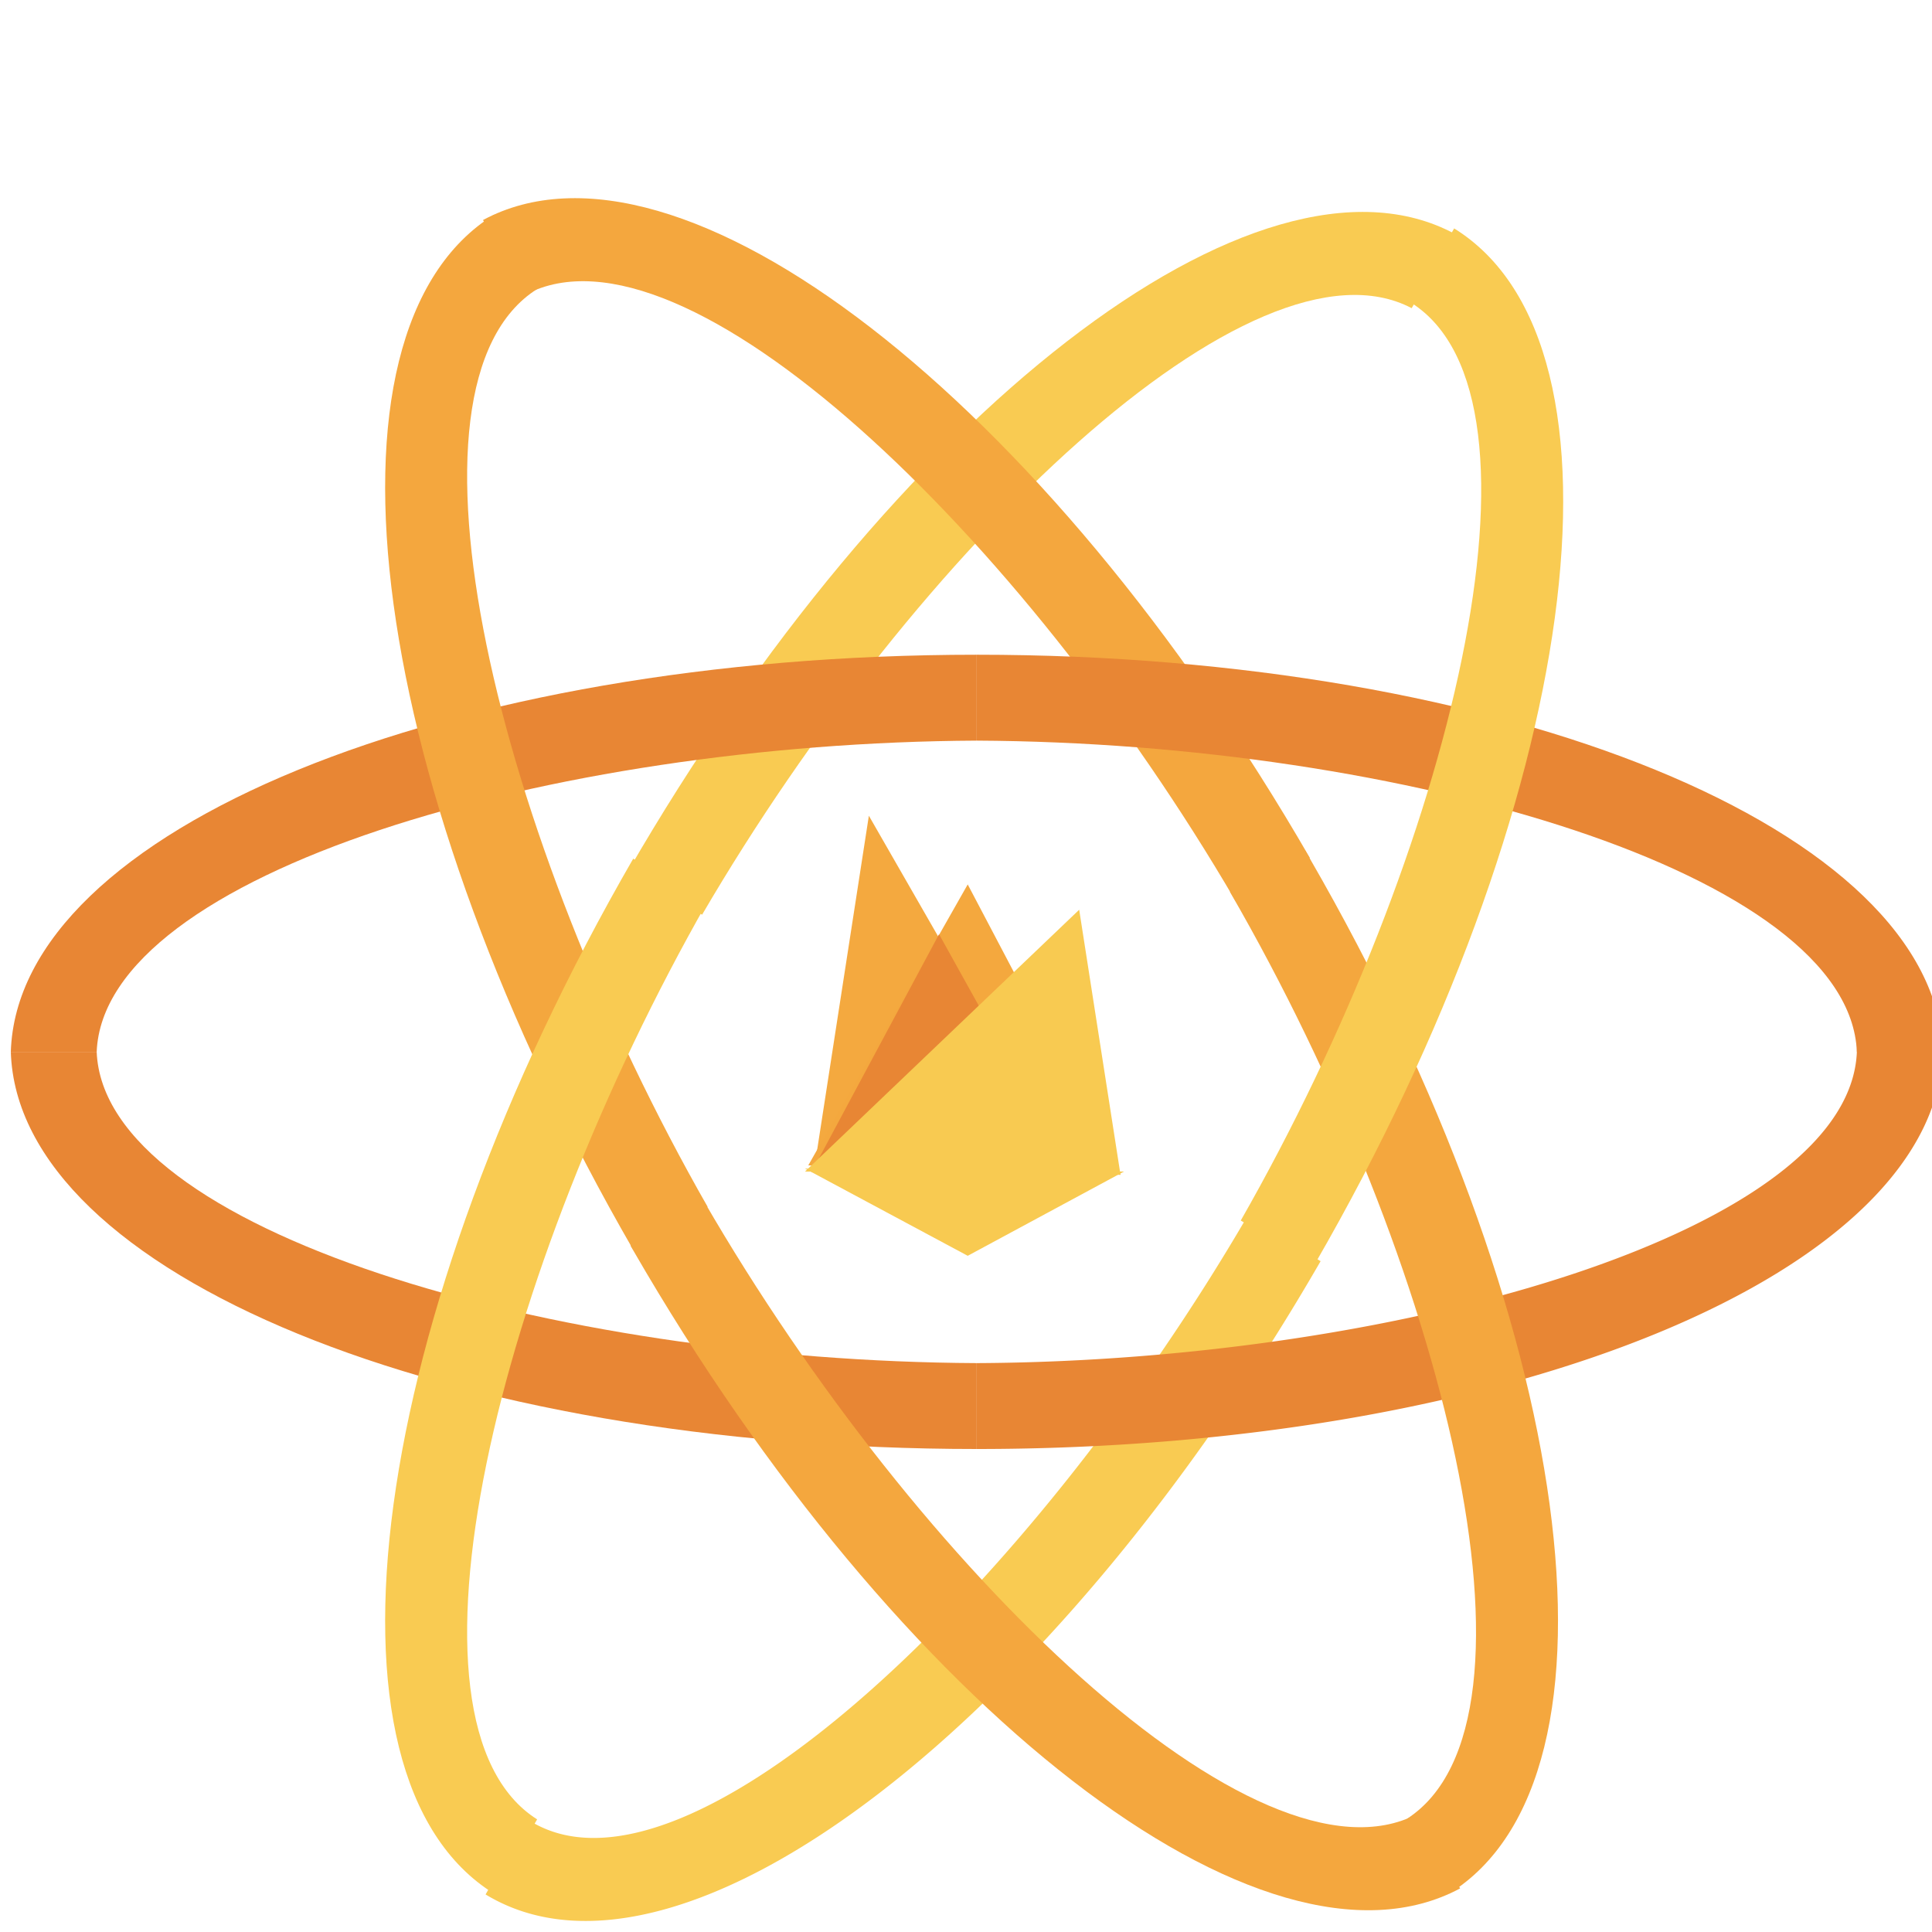 <svg xmlns="http://www.w3.org/2000/svg" viewBox="0 0 180 180"><path fill="#F4A93F" d="M80.95 76l19.202 33.45-24.243-.872L80.95 76z"/><path fill="#F4A83E" d="M90.16 82.4l14.234 27.05-29.091-.872L90.16 82.4z"/><path fill="#E88634" d="M87.489 87.038L99.94 109.45l-24.333-.243 11.882-22.169z"/><path fill="#F8CA51" d="M100.546 84.758l3.849 24.692L75 109.152l25.546-24.394z"/><path fill="#F8CA51" d="M90.16 117l14.555-7.848L75 108.875 90.16 117z"/><path fill="#E88634" d="M1.008 98C1.643 118.712 41.69 135 91 135v-8.002C51.309 126.8 9.675 114.643 9.008 98h-8z"/><path fill="#F9CB52" d="M135.523 21.782c-18.254-9.806-52.383 16.733-77.04 59.436l6.93 4.001c20.016-34.275 51.363-64.252 66.109-56.508l4.001-6.929z"/><path fill="#E88634" d="M1.008 98C1.643 77.288 41.69 61 91 61v8.002C51.309 69.2 9.675 81.358 9.008 98h-8z"/><path fill="#F4A73E" d="M46.043 20c-17.62 10.906-11.702 53.732 12.953 96.436l6.93-4.002C46.251 77.963 35.964 35.827 50.043 26.93l-4-6.93z"/><path fill="#F9CB52" d="M46.043 176.436C28.423 165.53 34.34 122.703 58.996 80l6.93 4.001c-19.675 34.472-29.962 76.608-15.883 85.506l-4 6.929z"/><path fill="#F4A73E" d="M45 20.5c18.255-9.806 52.384 16.732 77.04 59.436l-6.931 4C95.093 49.662 63.746 19.687 49 27.43l-4-6.93z"/><path fill="#E88634" d="M181 98c-.635-20.712-40.684-37-89.992-37v8.002C130.698 69.2 172.333 81.358 173 98h8z"/><path fill="#F9CB52" d="M45.241 176.501c.107.065.214.129.322.19 18.143 10.476 52.623-16.146 77.476-59.191l-6.893-4.066c-20.174 34.58-51.899 64.808-66.501 56.377a9.81 9.81 0 0 1-.437-.267l-3.967 6.957z"/><path fill="#F4A73E" d="M136.036 175.938C117.779 185.738 83.653 159.2 59 116.5l-.26-.45 6.836-4.159c19.984 34.502 51.585 64.862 66.431 57.133l4.029 6.914z"/><path fill="#E88634" d="M181 97c.005.166.008.333.008.5 0 20.95-40.295 37.5-90 37.5v-8.002c40.012-.198 82-12.555 82-29.403a9.8 9.8 0 0 0-.018-.595H181z"/><path fill="#F4A73E" d="M135.005 176.43c17.608-10.914 11.688-53.734-12.962-96.43l-.439-.76-7.022 3.835.047.082c19.952 34.558 30.521 77.214 16.45 86.298l3.926 6.975z"/><path fill="#F9CB52" d="M135.48 21.282c17.619 10.906 11.701 53.733-12.953 96.436l-6.93-4.001c19.676-34.472 29.961-76.608 15.883-85.506l4-6.929z"/></svg>